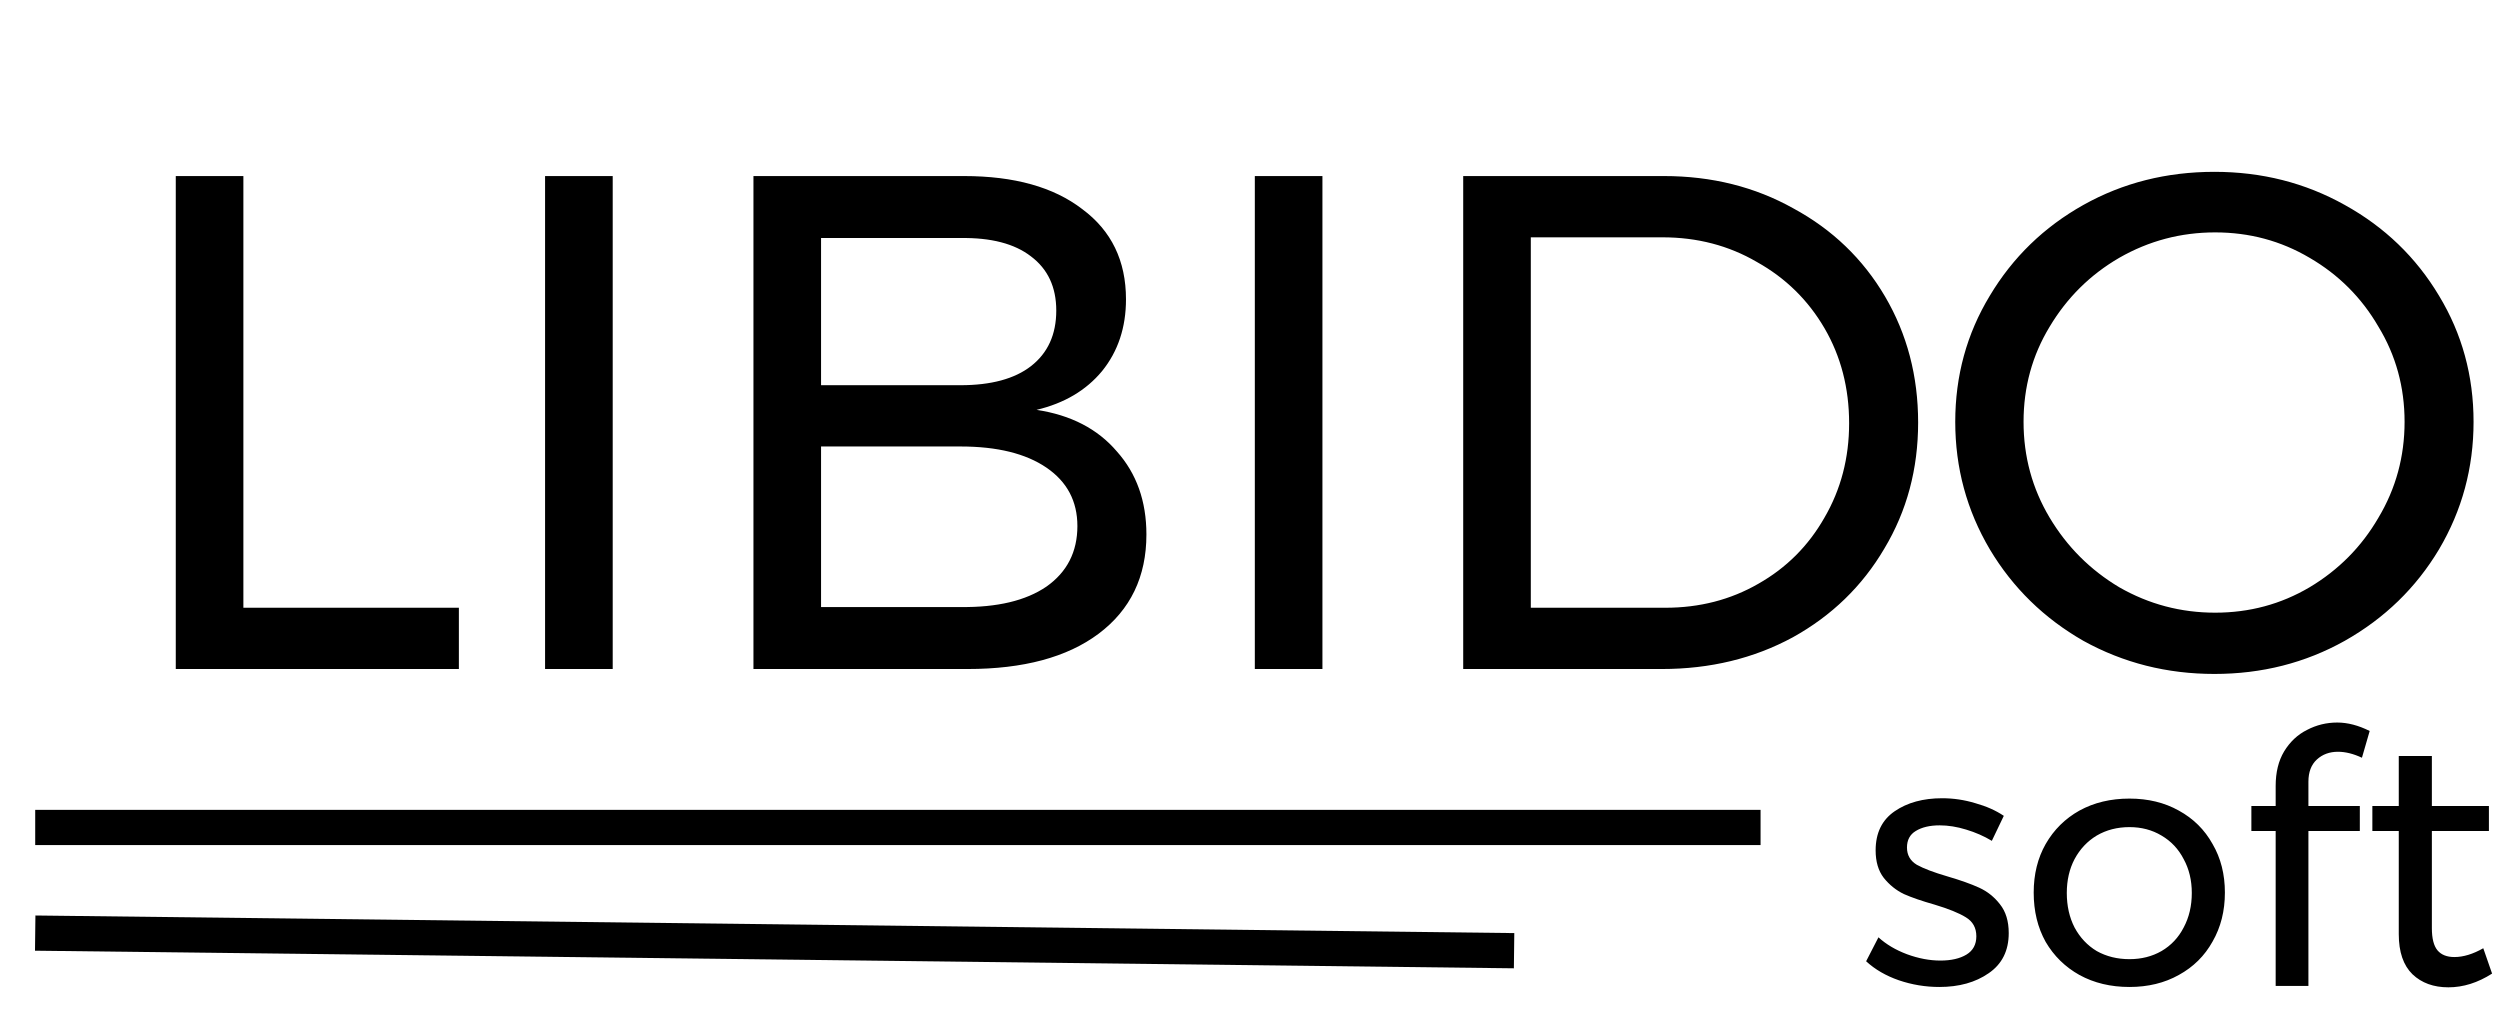 <svg width="71" height="29" viewBox="0 0 71 29" fill="none" xmlns="http://www.w3.org/2000/svg">
<path d="M4.992 5H6.912V17.26H13.032V19H4.992V5ZM15.48 5H17.401V19H15.48V5ZM27.378 5C28.805 5 29.925 5.313 30.738 5.94C31.565 6.553 31.978 7.407 31.978 8.5C31.978 9.3 31.752 9.98 31.298 10.54C30.845 11.087 30.225 11.453 29.438 11.64C30.412 11.787 31.172 12.18 31.718 12.82C32.278 13.447 32.558 14.233 32.558 15.18C32.558 16.38 32.105 17.32 31.198 18C30.305 18.667 29.065 19 27.478 19H21.398V5H27.378ZM27.278 10.94C28.145 10.94 28.812 10.76 29.278 10.4C29.758 10.027 29.998 9.5 29.998 8.82C29.998 8.153 29.758 7.64 29.278 7.28C28.812 6.92 28.145 6.747 27.278 6.76H23.318V10.94H27.278ZM27.278 17.24C28.318 17.253 29.132 17.06 29.718 16.66C30.305 16.247 30.598 15.673 30.598 14.94C30.598 14.233 30.305 13.68 29.718 13.28C29.132 12.88 28.318 12.68 27.278 12.68H23.318V17.24H27.278ZM35.637 5H37.557V19H35.637V5ZM47.255 5C48.615 5 49.841 5.307 50.935 5.92C52.041 6.52 52.908 7.353 53.535 8.42C54.161 9.487 54.475 10.68 54.475 12C54.475 13.32 54.155 14.513 53.515 15.58C52.888 16.647 52.021 17.487 50.915 18.1C49.808 18.7 48.568 19 47.195 19H41.555V5H47.255ZM47.295 17.26C48.268 17.26 49.148 17.033 49.935 16.58C50.735 16.127 51.361 15.5 51.815 14.7C52.281 13.9 52.515 13.007 52.515 12.02C52.515 11.02 52.281 10.12 51.815 9.32C51.348 8.52 50.708 7.893 49.895 7.44C49.095 6.973 48.201 6.74 47.215 6.74H43.475V17.26H47.295ZM62.889 4.88C64.236 4.88 65.469 5.193 66.59 5.82C67.723 6.447 68.616 7.307 69.269 8.4C69.923 9.48 70.249 10.673 70.249 11.98C70.249 13.287 69.923 14.493 69.269 15.6C68.616 16.693 67.723 17.56 66.59 18.2C65.469 18.827 64.236 19.14 62.889 19.14C61.543 19.14 60.303 18.827 59.169 18.2C58.05 17.56 57.163 16.693 56.51 15.6C55.856 14.493 55.529 13.287 55.529 11.98C55.529 10.673 55.856 9.48 56.51 8.4C57.163 7.307 58.05 6.447 59.169 5.82C60.289 5.193 61.529 4.88 62.889 4.88ZM62.91 6.6C61.936 6.6 61.029 6.84 60.19 7.32C59.363 7.8 58.703 8.453 58.209 9.28C57.716 10.093 57.469 10.993 57.469 11.98C57.469 12.967 57.716 13.873 58.209 14.7C58.703 15.527 59.363 16.187 60.19 16.68C61.029 17.16 61.936 17.4 62.91 17.4C63.883 17.4 64.776 17.16 65.59 16.68C66.416 16.187 67.07 15.527 67.549 14.7C68.043 13.873 68.29 12.967 68.29 11.98C68.29 10.993 68.043 10.093 67.549 9.28C67.07 8.453 66.416 7.8 65.59 7.32C64.776 6.84 63.883 6.6 62.91 6.6ZM56.568 23.88C56.348 23.747 56.104 23.64 55.838 23.56C55.578 23.48 55.328 23.44 55.088 23.44C54.808 23.44 54.581 23.493 54.408 23.6C54.241 23.7 54.158 23.857 54.158 24.07C54.158 24.283 54.251 24.447 54.438 24.56C54.631 24.667 54.921 24.777 55.308 24.89C55.674 24.997 55.974 25.103 56.208 25.21C56.441 25.317 56.638 25.473 56.798 25.68C56.964 25.887 57.048 26.16 57.048 26.5C57.048 27 56.858 27.38 56.478 27.64C56.104 27.9 55.638 28.03 55.078 28.03C54.684 28.03 54.301 27.967 53.928 27.84C53.561 27.713 53.251 27.533 52.998 27.3L53.348 26.62C53.568 26.82 53.838 26.98 54.158 27.1C54.484 27.22 54.801 27.28 55.108 27.28C55.414 27.28 55.661 27.223 55.848 27.11C56.034 26.997 56.128 26.823 56.128 26.59C56.128 26.35 56.028 26.17 55.828 26.05C55.634 25.93 55.338 25.81 54.938 25.69C54.584 25.59 54.294 25.49 54.068 25.39C53.848 25.283 53.658 25.13 53.498 24.93C53.344 24.73 53.268 24.47 53.268 24.15C53.268 23.657 53.448 23.287 53.808 23.04C54.168 22.793 54.618 22.67 55.158 22.67C55.478 22.67 55.791 22.717 56.098 22.81C56.411 22.897 56.681 23.017 56.908 23.17L56.568 23.88ZM60.477 22.68C61.004 22.68 61.471 22.793 61.877 23.02C62.291 23.247 62.611 23.563 62.837 23.97C63.071 24.37 63.187 24.83 63.187 25.35C63.187 25.87 63.071 26.333 62.837 26.74C62.611 27.147 62.291 27.463 61.877 27.69C61.471 27.917 61.004 28.03 60.477 28.03C59.944 28.03 59.471 27.917 59.057 27.69C58.651 27.463 58.331 27.15 58.097 26.75C57.87 26.343 57.757 25.877 57.757 25.35C57.757 24.83 57.87 24.37 58.097 23.97C58.331 23.563 58.651 23.247 59.057 23.02C59.471 22.793 59.944 22.68 60.477 22.68ZM60.477 23.49C60.13 23.49 59.821 23.57 59.547 23.73C59.281 23.89 59.071 24.113 58.917 24.4C58.77 24.68 58.697 25 58.697 25.36C58.697 25.727 58.77 26.053 58.917 26.34C59.071 26.627 59.281 26.85 59.547 27.01C59.821 27.163 60.13 27.24 60.477 27.24C60.817 27.24 61.12 27.163 61.387 27.01C61.66 26.85 61.87 26.627 62.017 26.34C62.17 26.053 62.247 25.727 62.247 25.36C62.247 25 62.17 24.68 62.017 24.4C61.87 24.113 61.66 23.89 61.387 23.73C61.12 23.57 60.817 23.49 60.477 23.49ZM66.399 21.35C66.159 21.35 65.959 21.423 65.799 21.57C65.639 21.717 65.559 21.927 65.559 22.2V22.89H67.019V23.6H65.559V28H64.629V23.6H63.939V22.89H64.629V22.32C64.629 21.933 64.709 21.607 64.869 21.34C65.036 21.067 65.252 20.863 65.519 20.73C65.786 20.59 66.072 20.52 66.379 20.52C66.672 20.52 66.979 20.6 67.299 20.76L67.079 21.52C66.839 21.407 66.612 21.35 66.399 21.35ZM70.775 27.65C70.369 27.91 69.955 28.04 69.535 28.04C69.115 28.04 68.775 27.917 68.515 27.67C68.255 27.417 68.125 27.037 68.125 26.53V23.6H67.375V22.89H68.125V21.47H69.065V22.89H70.685V23.6H69.065V26.36C69.065 26.653 69.119 26.863 69.225 26.99C69.332 27.117 69.492 27.18 69.705 27.18C69.959 27.18 70.232 27.097 70.525 26.93L70.775 27.65Z" fill="black"/>
<path d="M1 23.5H50" stroke="black"/>
<path d="M1 26.5L43 27" stroke="black"/>
</svg>
